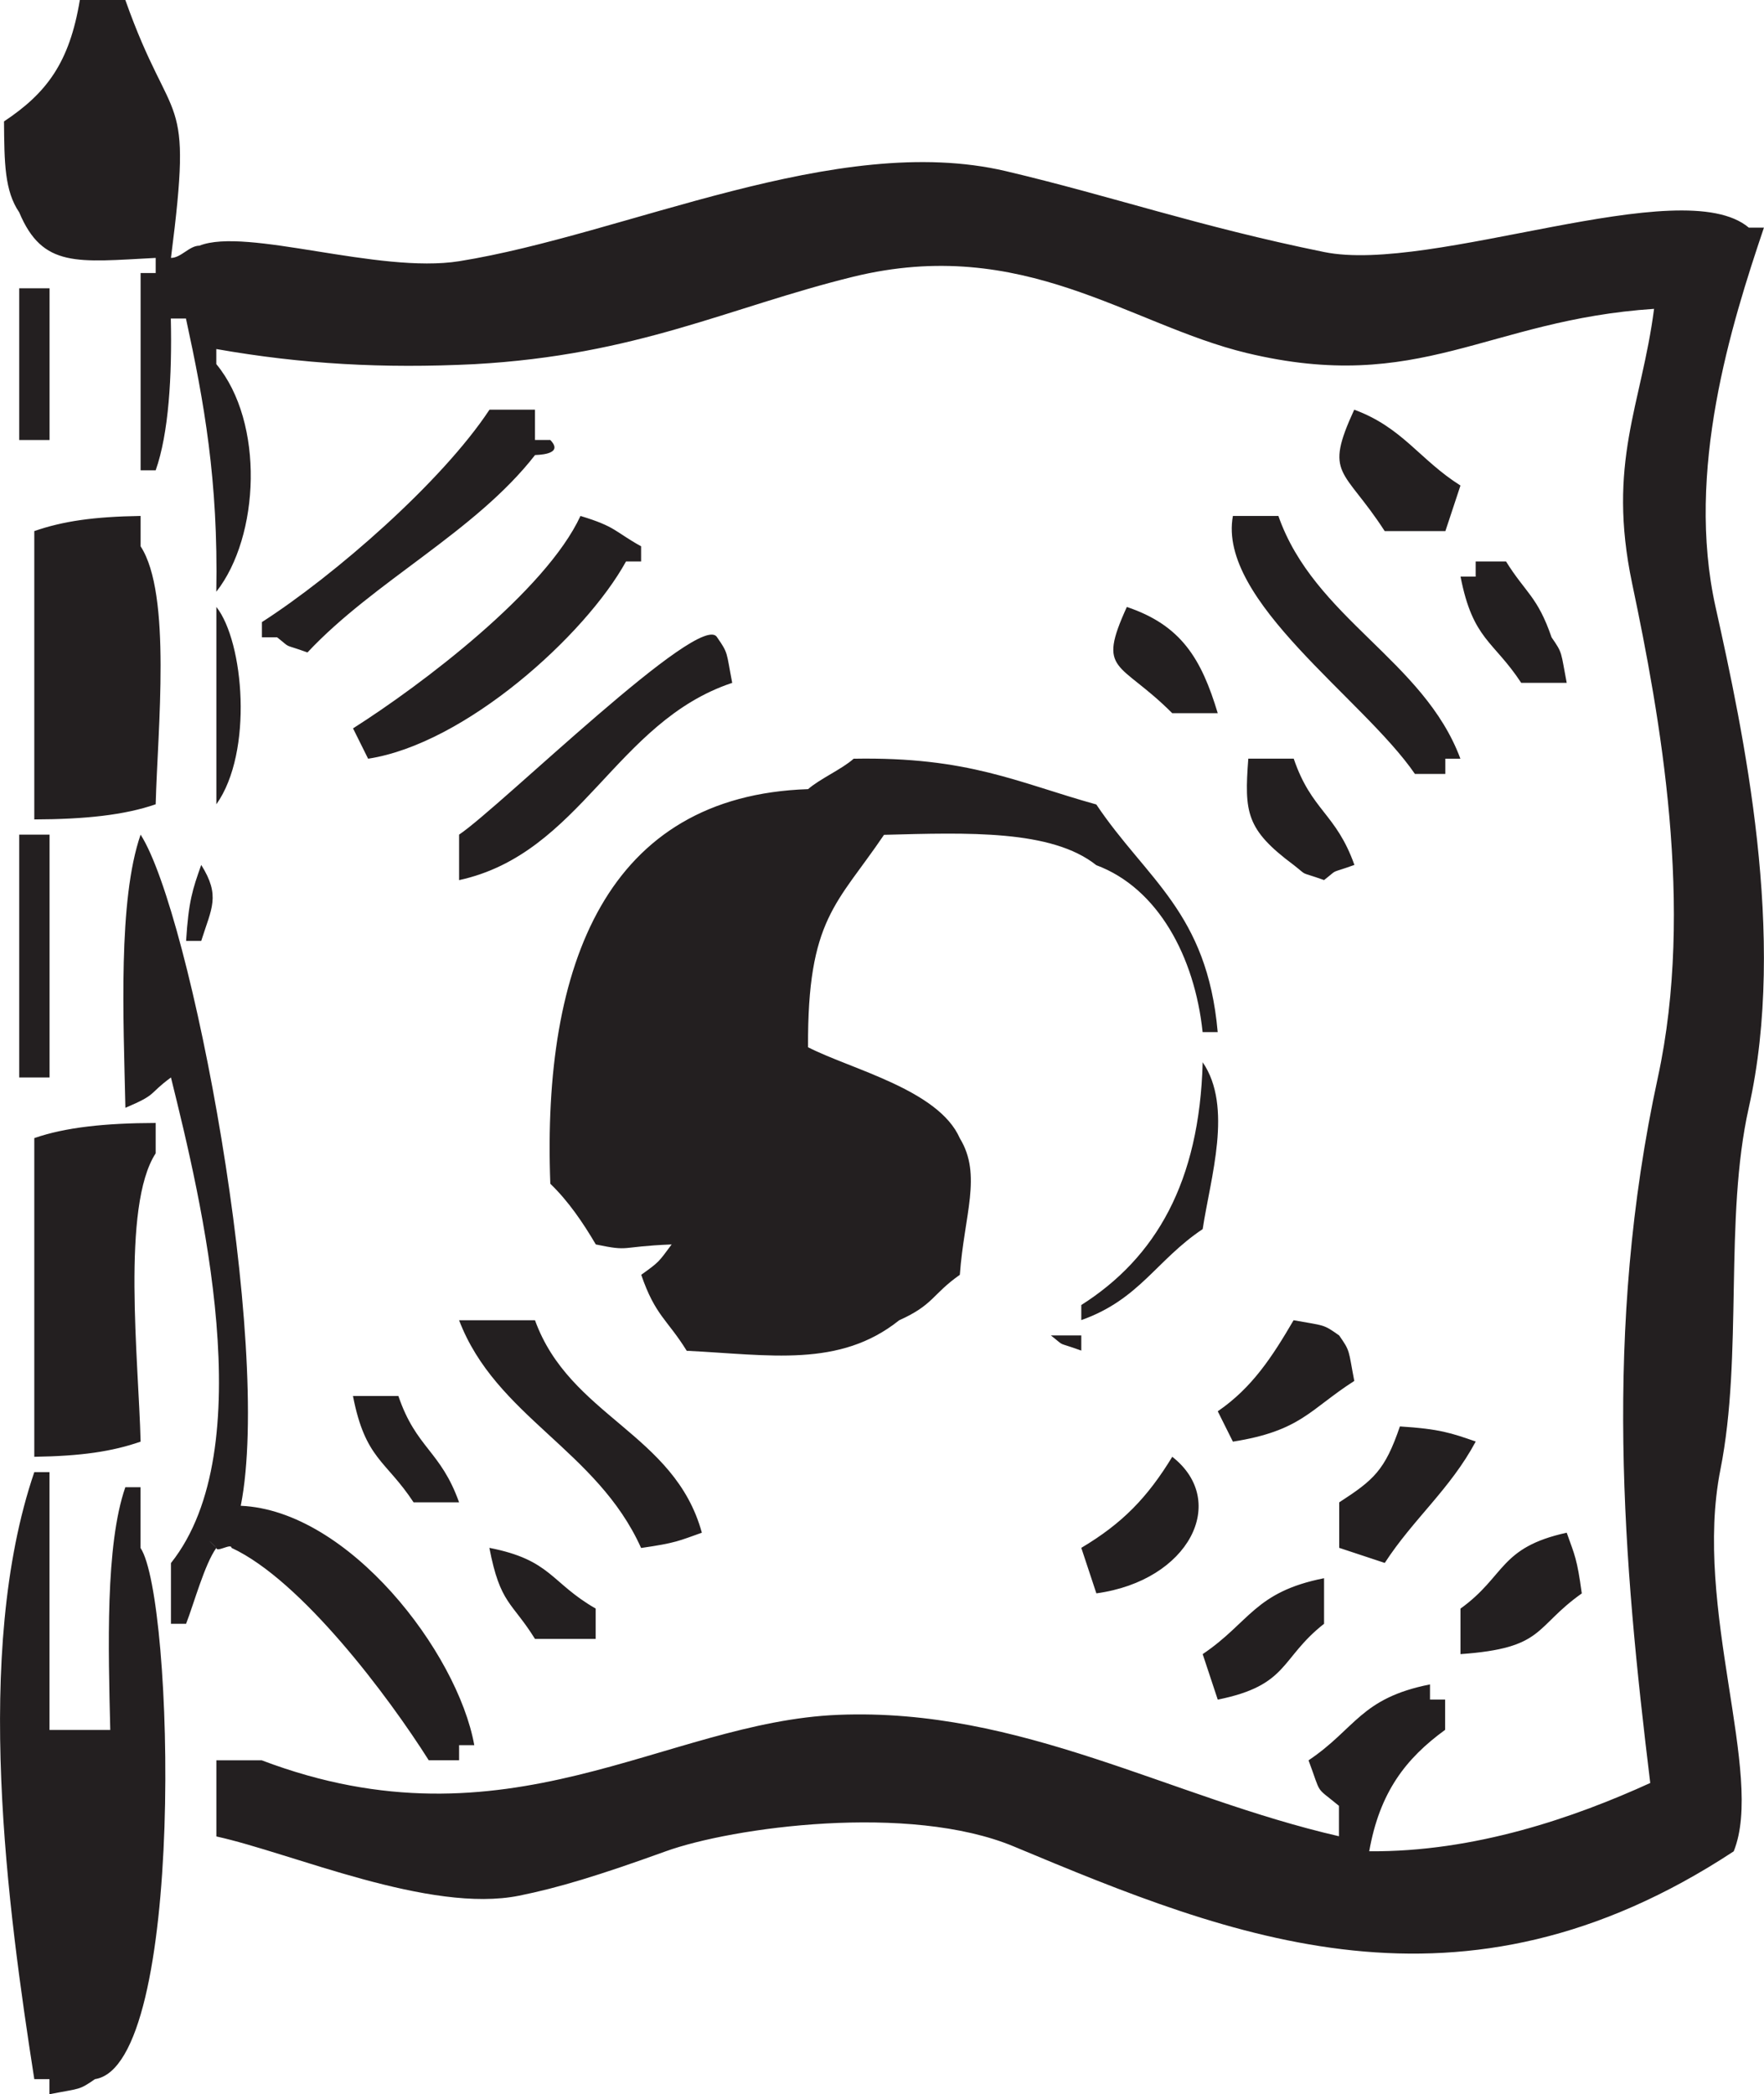 <?xml version="1.0" encoding="utf-8"?>
<!-- Generator: Adobe Illustrator 16.0.0, SVG Export Plug-In . SVG Version: 6.00 Build 0)  -->
<!DOCTYPE svg PUBLIC "-//W3C//DTD SVG 1.1//EN" "http://www.w3.org/Graphics/SVG/1.1/DTD/svg11.dtd">
<svg version="1.1" id="Layer_1" xmlns="http://www.w3.org/2000/svg" xmlns:xlink="http://www.w3.org/1999/xlink" x="0px" y="0px"
	 width="27.262px" height="32.357px" viewBox="0 0 27.262 32.357" enable-background="new 0 0 27.262 32.357" xml:space="preserve">
<g>
	<g>
		<path fill="#231F20" d="M27.261,3.517h-0.234c-1.032-0.873-4.895,0.719-6.564,0.377c-1.954-0.398-3.27-0.861-4.919-1.25
			c-2.619-0.615-5.871,0.979-8.447,1.392C5.848,4.235,3.808,3.507,3.082,3.796c-0.156,0-0.284,0.189-0.44,0.189
			C2.987,1.296,2.672,2.072,1.937,0H1.234c-0.16,0.966-0.51,1.436-1.172,1.876C0.067,2.515,0.07,2.948,0.297,3.281
			c0.362,0.864,0.897,0.767,2.109,0.704v0.234H2.173v3.048h0.233C2.607,6.698,2.66,5.815,2.64,4.922h0.234
			c0.28,1.287,0.5,2.503,0.469,4.221c0.671-0.854,0.748-2.614,0-3.517V5.393c1.329,0.234,2.579,0.303,3.985,0.234
			c2.526-0.14,3.924-0.875,5.858-1.351c2.632-0.643,4.264,0.74,6.08,1.178c2.679,0.644,3.71-0.511,6.297-0.682
			c-0.194,1.495-0.732,2.369-0.339,4.243c0.434,2.062,0.967,5.008,0.398,7.631c-0.852,3.926-0.532,7.503-0.118,10.903
			c-1.169,0.533-2.712,1.069-4.343,1.055c0.161-0.912,0.564-1.433,1.173-1.876V26.26h-0.234v-0.234
			c-1.074,0.213-1.147,0.683-1.877,1.173c0.207,0.554,0.089,0.388,0.47,0.703v0.47c-2.615-0.601-4.916-1.989-7.736-1.876
			c-2.683,0.107-5.107,2.146-8.911,0.703H3.344v1.176c1.173,0.258,3.294,1.195,4.681,0.915c0.601-0.121,1.234-0.313,2.263-0.685
			c1.027-0.371,3.766-0.75,5.383-0.074c3.37,1.408,6.901,2.85,11.123,0.074c0.481-1.189-0.631-3.756-0.206-5.896
			c0.352-1.771,0.054-3.874,0.439-5.595c0.595-2.641-0.082-5.794-0.514-7.737C26.047,7.278,26.753,5.022,27.261,3.517z M0.297,6.799
			h0.469V4.454H0.297V6.799z M7.565,6.33C6.829,7.446,5.171,8.89,4.048,9.612v0.235h0.234c0.241,0.188,0.059,0.086,0.47,0.234
			c1.033-1.104,2.592-1.862,3.517-3.05c0.003-0.003,0.467,0.004,0.235-0.233H8.268V6.33H7.565z M21.4,8.206h0.938
			c0.078-0.234,0.156-0.47,0.233-0.704c-0.633-0.399-0.893-0.896-1.642-1.172C20.456,7.359,20.765,7.224,21.4,8.206z M0.53,8.206
			v4.455c0.78-0.002,1.396-0.067,1.876-0.234c0.03-1.156,0.25-3.248-0.233-3.986V7.972C1.448,7.983,0.97,8.053,0.53,8.206z
			 M5.456,11.254l0.233,0.469c1.499-0.229,3.356-1.905,3.986-3.048h0.233V8.441C9.496,8.212,9.521,8.138,8.971,7.972
			C8.433,9.133,6.514,10.583,5.456,11.254z M19.054,7.972c-0.24,1.31,2.016,2.823,2.813,3.986h0.47v-0.235h0.233
			c-0.567-1.524-2.26-2.17-2.813-3.751H19.054z M23.275,8.675h-0.469v0.234h-0.234c0.191,0.979,0.507,0.986,0.938,1.642h0.703
			c-0.093-0.481-0.059-0.452-0.234-0.703C23.762,9.215,23.576,9.16,23.275,8.675z M3.344,12.427c0.573-0.807,0.424-2.512,0-3.049
			V12.427z M18.82,11.02c-0.254-0.844-0.565-1.359-1.405-1.642c-0.468,1.027-0.115,0.823,0.702,1.642H18.82z M7.095,12.896v0.703
			c1.884-0.41,2.414-2.447,4.221-3.048c-0.093-0.481-0.058-0.452-0.233-0.703C10.842,9.411,7.736,12.466,7.095,12.896z
			 M13.193,11.723c-0.181,0.162-0.522,0.31-0.704,0.47c-3.101,0.103-4.113,2.692-3.984,6.097c0.276,0.266,0.502,0.596,0.703,0.938
			c0.547,0.114,0.346,0.033,1.172,0c-0.205,0.276-0.189,0.267-0.47,0.469c0.218,0.634,0.402,0.688,0.703,1.174
			c1.281,0.063,2.359,0.267,3.283-0.471c0.536-0.241,0.508-0.4,0.938-0.703c0.067-0.929,0.347-1.541,0-2.109
			c-0.328-0.751-1.679-1.065-2.346-1.407c-0.011-1.991,0.45-2.21,1.174-3.282c1.293-0.034,2.59-0.082,3.281,0.469
			c0.953,0.355,1.52,1.414,1.643,2.579h0.233c-0.163-1.854-1.1-2.359-1.876-3.517C15.723,12.091,14.974,11.691,13.193,11.723z
			 M19.992,13.364c0.242,0.189,0.06,0.088,0.471,0.234c0.241-0.188,0.058-0.086,0.469-0.234c-0.286-0.801-0.663-0.835-0.938-1.642
			h-0.702C19.23,12.553,19.255,12.815,19.992,13.364z M0.297,16.648h0.469v-3.752H0.297V16.648z M3.344,23.916
			c0,0.078,0.234-0.078,0.234,0c1.08,0.5,2.427,2.298,3.048,3.282h0.469v-0.233H7.33c-0.259-1.436-1.941-3.627-3.609-3.699
			c0.493-2.493-0.771-9.158-1.548-10.37c-0.351,1.015-0.265,2.837-0.235,4.221c0.506-0.215,0.341-0.202,0.704-0.469
			c0.466,1.882,1.407,5.736,0,7.503v0.938h0.234C2.996,24.781,3.163,24.166,3.344,23.916C3.108,23.684,3.347,23.913,3.344,23.916z
			 M3.11,13.364c-0.134,0.377-0.196,0.562-0.234,1.174H3.11C3.271,14.028,3.41,13.844,3.11,13.364z M16.711,20.164v0.233
			c0.899-0.318,1.159-0.927,1.876-1.406c0.121-0.8,0.471-1.888,0-2.578C18.538,18.262,17.865,19.431,16.711,20.164z M2.406,17.351
			c-0.779,0.002-1.396,0.067-1.876,0.234v4.924c0.725-0.011,1.202-0.081,1.643-0.234c-0.031-1.255-0.3-3.636,0.233-4.455V17.351z
			 M10.847,23.682c-0.422-1.537-2.041-1.797-2.579-3.283H7.095c0.569,1.492,2.131,2.002,2.813,3.519
			C10.451,23.84,10.492,23.807,10.847,23.682z M19.054,22.275c1.055-0.167,1.188-0.498,1.876-0.938
			c-0.093-0.481-0.058-0.452-0.234-0.703c-0.252-0.178-0.217-0.147-0.704-0.235c-0.328,0.561-0.639,1.042-1.172,1.407L19.054,22.275
			z M16.241,20.634c0.241,0.188,0.059,0.086,0.47,0.234v-0.234H16.241z M6.392,23.213h0.703c-0.286-0.801-0.663-0.835-0.938-1.643
			H5.455C5.646,22.55,5.962,22.559,6.392,23.213z M21.635,22.04c-0.232,0.68-0.406,0.828-0.938,1.173v0.703
			c0.234,0.078,0.47,0.155,0.704,0.233c0.442-0.681,1.011-1.139,1.406-1.876C22.429,22.142,22.247,22.078,21.635,22.04z
			 M18.117,22.509c-0.385,0.631-0.771,1.029-1.406,1.407l0.233,0.703C18.377,24.423,18.998,23.198,18.117,22.509z M2.173,22.979
			H1.937c-0.311,0.896-0.263,2.494-0.233,3.751H0.765v-3.984H0.53c-0.952,2.793-0.41,6.744,0,9.379h0.234v0.233
			c0.482-0.094,0.452-0.059,0.704-0.233c1.407-0.215,1.222-7.437,0.704-8.207V22.979z M24.213,23.682
			c-1.045,0.229-0.943,0.67-1.642,1.173v0.703c1.308-0.092,1.132-0.412,1.875-0.938C24.372,24.079,24.339,24.037,24.213,23.682z
			 M8.268,25.323h0.938v-0.469c-0.698-0.401-0.685-0.751-1.643-0.938C7.731,24.789,7.909,24.745,8.268,25.323z M18.82,26.261
			c1.101-0.222,0.959-0.634,1.643-1.172v-0.704c-1.075,0.213-1.147,0.682-1.876,1.173L18.82,26.261z"/>
	</g>
</g>
</svg>
